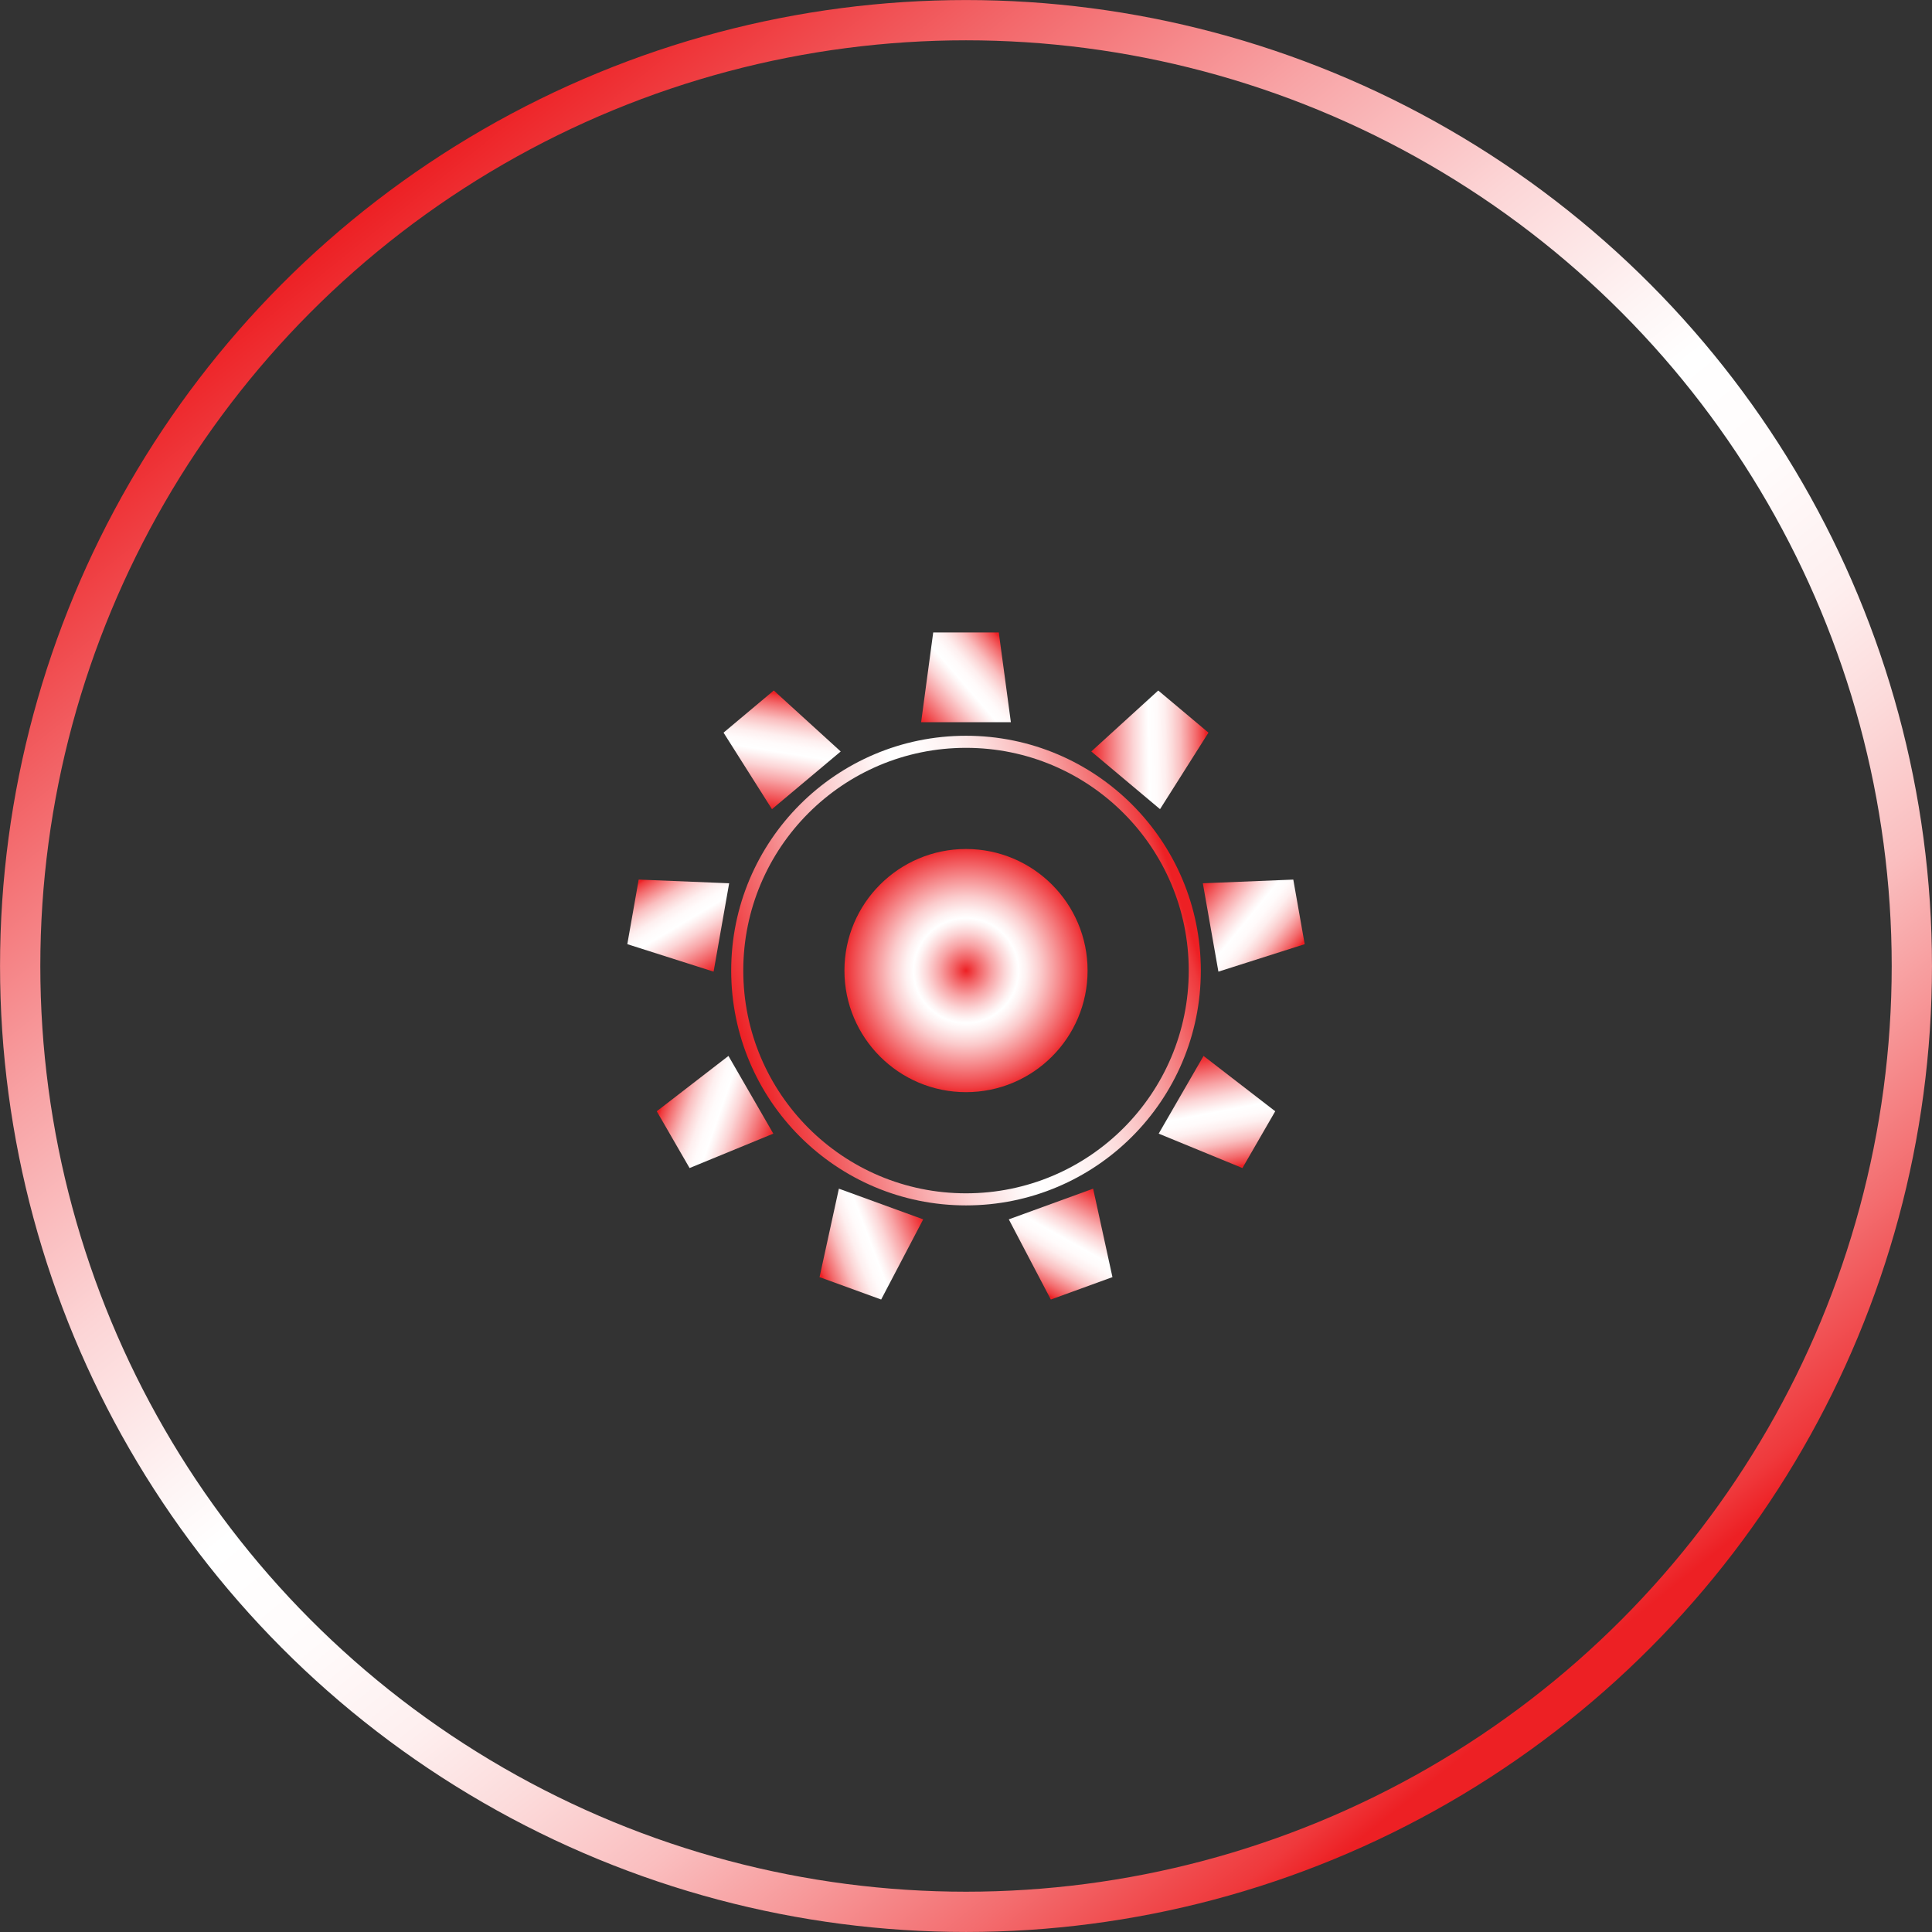 <svg xmlns="http://www.w3.org/2000/svg" xmlns:xlink="http://www.w3.org/1999/xlink" viewBox="0 0 959.51 959.51"><rect x="0" y="0" width="959.51" height="959.51" fill="#333333" stroke="none"/><defs><style>.cls-1,.cls-12{fill:none;}.cls-1{stroke-linecap:round;stroke-linejoin:round;stroke-width:20px;stroke:url(#linear-gradient);}.cls-2{fill:url(#linear-gradient-2);}.cls-3{fill:url(#linear-gradient-3);}.cls-4{fill:url(#linear-gradient-4);}.cls-5{fill:url(#linear-gradient-5);}.cls-6{fill:url(#linear-gradient-6);}.cls-7{fill:url(#linear-gradient-7);}.cls-8{fill:url(#linear-gradient-8);}.cls-9{fill:url(#linear-gradient-9);}.cls-10{fill:url(#linear-gradient-10);}.cls-11{fill:url(#radial-gradient);}.cls-12{stroke-miterlimit:10;stroke-width:6px;stroke:url(#linear-gradient-11);}</style><linearGradient id="linear-gradient" x1="20.26" y1="500" x2="979.74" y2="500" gradientTransform="translate(555.06 -223.33) rotate(51.11)" gradientUnits="userSpaceOnUse"><stop offset="0" stop-color="#ed2024"/><stop offset="0.12" stop-color="#f26164"/><stop offset="0.25" stop-color="#f8a4a6"/><stop offset="0.36" stop-color="#fcd5d6"/><stop offset="0.45" stop-color="#fef4f4"/><stop offset="0.49" stop-color="#fff"/><stop offset="0.56" stop-color="#fffbfb"/><stop offset="0.63" stop-color="#feefef"/><stop offset="0.69" stop-color="#fcdbdb"/><stop offset="0.76" stop-color="#fabebf"/><stop offset="0.82" stop-color="#f79a9b"/><stop offset="0.89" stop-color="#f36d6f"/><stop offset="0.96" stop-color="#ef393c"/><stop offset="0.98" stop-color="#ed2024"/></linearGradient><linearGradient id="linear-gradient-2" x1="478.96" y1="378.13" x2="523.09" y2="340.01" gradientTransform="translate(418.13 -224.66) rotate(40)" xlink:href="#linear-gradient"/><linearGradient id="linear-gradient-3" x1="479.74" y1="376.78" x2="523.87" y2="338.66" gradientTransform="translate(885.34 -99.47) rotate(80)" xlink:href="#linear-gradient"/><linearGradient id="linear-gradient-4" x1="479.47" y1="375.24" x2="523.6" y2="337.12" gradientTransform="translate(1162.77 296.74) rotate(120)" xlink:href="#linear-gradient"/><linearGradient id="linear-gradient-5" x1="478.28" y1="374.24" x2="522.41" y2="336.12" gradientTransform="translate(1120.61 778.59) rotate(160)" xlink:href="#linear-gradient"/><linearGradient id="linear-gradient-6" x1="476.72" y1="374.24" x2="520.85" y2="336.12" gradientTransform="translate(778.59 1120.61) rotate(-160)" xlink:href="#linear-gradient"/><linearGradient id="linear-gradient-7" x1="475.53" y1="375.24" x2="519.66" y2="337.12" gradientTransform="translate(296.74 1162.77) rotate(-120)" xlink:href="#linear-gradient"/><linearGradient id="linear-gradient-8" x1="475.25" y1="376.78" x2="519.38" y2="338.66" gradientTransform="translate(-99.47 885.34) rotate(-80)" xlink:href="#linear-gradient"/><linearGradient id="linear-gradient-9" x1="476.03" y1="378.13" x2="520.16" y2="340.01" gradientTransform="translate(-224.66 418.13) rotate(-40)" xlink:href="#linear-gradient"/><linearGradient id="linear-gradient-10" x1="457.25" y1="358.42" x2="501.38" y2="320.29" gradientTransform="matrix(1, 0, 0, 1, 0, 0)" xlink:href="#linear-gradient"/><radialGradient id="radial-gradient" cx="479.76" cy="482.03" r="76.58" gradientUnits="userSpaceOnUse"><stop offset="0" stop-color="#ed2024"/><stop offset="0.08" stop-color="#f26164"/><stop offset="0.17" stop-color="#f8a4a6"/><stop offset="0.25" stop-color="#fcd5d6"/><stop offset="0.31" stop-color="#fef4f4"/><stop offset="0.34" stop-color="#fff"/><stop offset="0.39" stop-color="#fef1f1"/><stop offset="0.48" stop-color="#fbcccd"/><stop offset="0.6" stop-color="#f68f91"/><stop offset="0.76" stop-color="#ef3d41"/><stop offset="0.81" stop-color="#ed2024"/></radialGradient><linearGradient id="linear-gradient-11" x1="412.62" y1="578.35" x2="589.12" y2="425.87" gradientTransform="translate(208.51 -173.26) rotate(22.44)" xlink:href="#linear-gradient"/></defs><title>events</title><g id="events"><circle class="cls-1" cx="479.76" cy="479.76" r="469.74"/><polygon class="cls-2" points="576.12 401.86 541.98 373.21 575.23 342.93 600.17 363.86 576.12 401.86"/><polygon class="cls-3" points="605.11 482.56 597.38 438.67 642.3 436.84 647.96 468.91 605.11 482.56"/><polygon class="cls-4" points="575.45 563.01 597.73 524.42 633.33 551.9 617.04 580.1 575.45 563.01"/><polygon class="cls-5" points="501.01 605.58 542.89 590.34 552.49 634.27 521.89 645.4 501.01 605.58"/><polygon class="cls-6" points="416.62 590.34 458.5 605.58 437.62 645.4 407.02 634.27 416.62 590.34"/><polygon class="cls-7" points="361.78 524.42 384.06 563.01 342.47 580.1 326.18 551.9 361.78 524.42"/><polygon class="cls-8" points="362.13 438.67 354.4 482.56 311.55 468.91 317.2 436.84 362.13 438.67"/><polygon class="cls-9" points="417.53 373.21 383.39 401.86 359.34 363.86 384.29 342.93 417.53 373.21"/><polygon class="cls-10" points="502.04 358.67 457.47 358.67 463.47 314.11 496.04 314.11 502.04 358.67"/><circle class="cls-11" cx="479.76" cy="482.03" r="60.38"/><circle class="cls-12" cx="479.76" cy="482.03" r="113.62"/></g></svg>